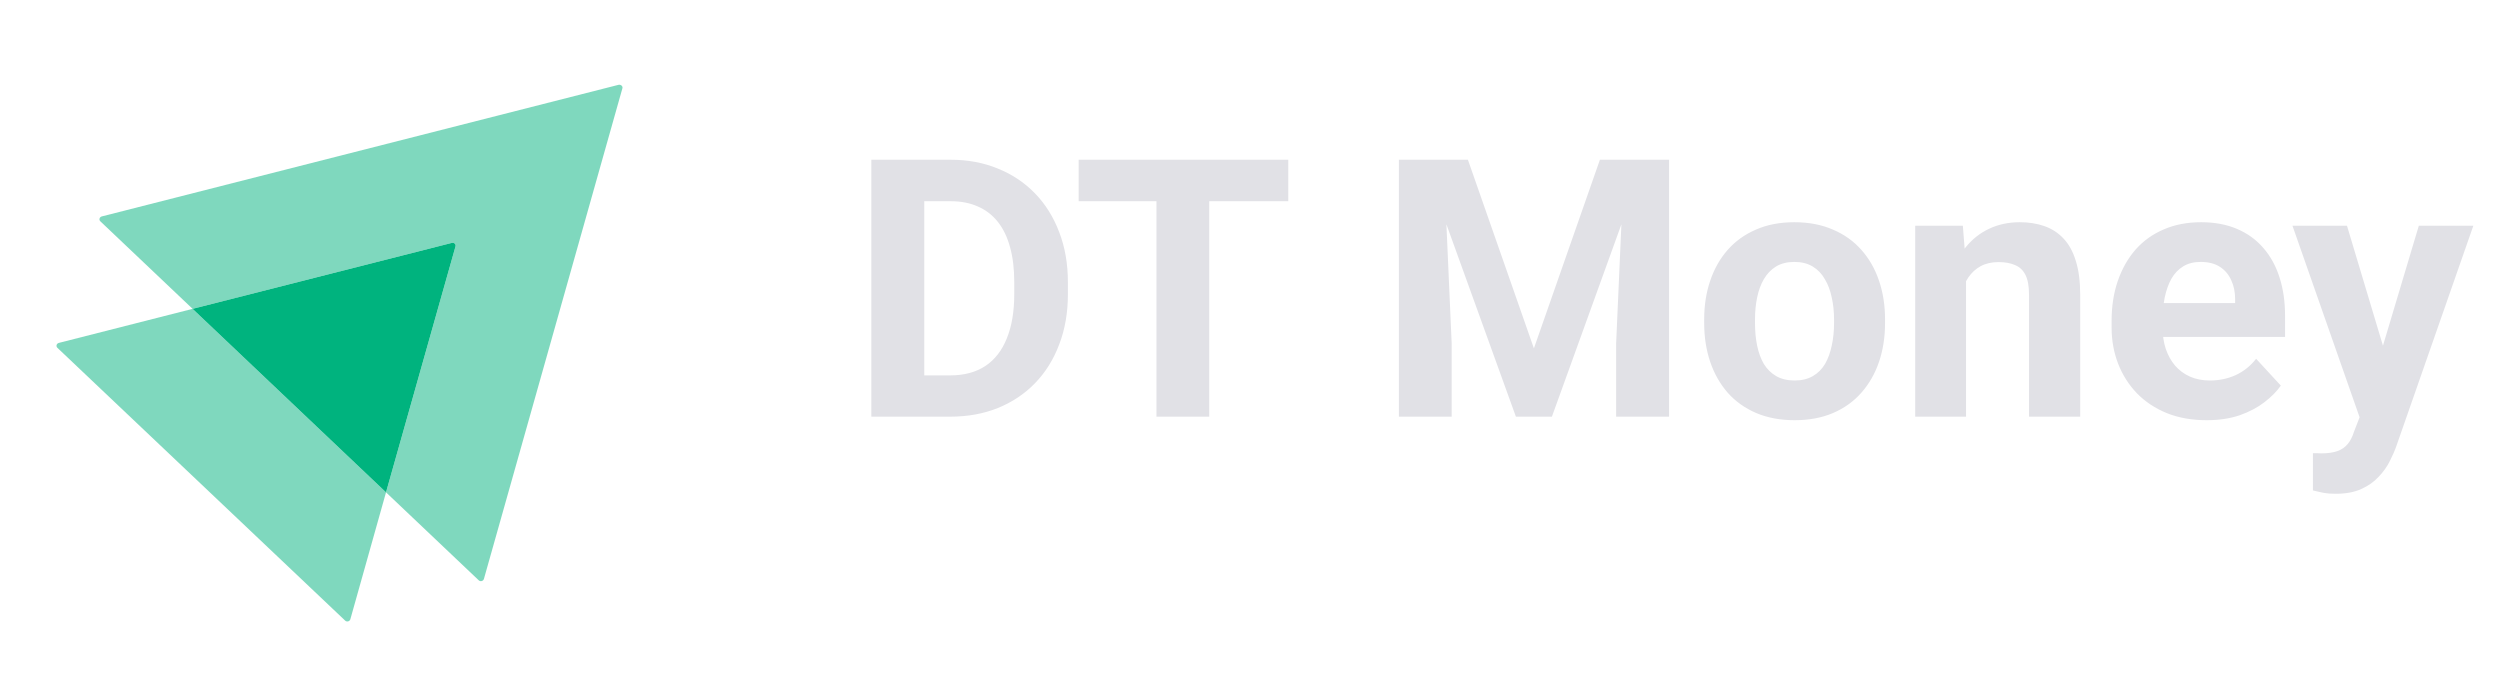 <svg width="177" height="48" viewBox="0 0 177 48" fill="none" xmlns="http://www.w3.org/2000/svg">
<g filter="url(#filter0_d_42078_437)">
<path opacity="0.5" d="M44.065 2.257L34.26 36.992C34.21 37.149 34.011 37.197 33.895 37.086L27.33 30.858L32.249 13.451C32.299 13.294 32.15 13.152 31.983 13.199L13.636 17.866L7.105 11.67C6.989 11.559 7.039 11.37 7.205 11.323L43.799 2.004C43.965 1.973 44.115 2.115 44.065 2.257Z" fill="#00B37E"/>
<path opacity="0.5" d="M27.33 30.858L24.804 39.845C24.754 40.003 24.554 40.05 24.438 39.94L4.063 20.625C3.947 20.515 3.997 20.326 4.163 20.278L13.636 17.866L27.33 30.858Z" fill="#00B37E"/>
<path d="M32.248 13.451L27.329 30.858L13.635 17.866L31.983 13.199C32.149 13.152 32.298 13.293 32.248 13.451Z" fill="#00B37E"/>
</g>
<path d="M67.274 29.5H63.314L63.339 26.577H67.274C68.257 26.577 69.086 26.356 69.76 25.915C70.435 25.465 70.943 24.811 71.284 23.953C71.634 23.095 71.809 22.058 71.809 20.843V19.956C71.809 19.023 71.709 18.202 71.509 17.494C71.318 16.787 71.03 16.191 70.647 15.708C70.264 15.225 69.793 14.863 69.236 14.621C68.677 14.371 68.036 14.246 67.312 14.246H63.239V11.31H67.312C68.528 11.31 69.639 11.519 70.647 11.935C71.663 12.343 72.542 12.93 73.283 13.697C74.024 14.463 74.595 15.379 74.995 16.445C75.403 17.503 75.607 18.681 75.607 19.98V20.843C75.607 22.133 75.403 23.312 74.995 24.378C74.595 25.444 74.024 26.36 73.283 27.126C72.55 27.884 71.672 28.471 70.647 28.888C69.631 29.296 68.507 29.5 67.274 29.5ZM65.438 11.31V29.5H61.69V11.31H65.438ZM85.614 11.31V29.5H81.878V11.31H85.614ZM91.21 11.31V14.246H76.369V11.31H91.21ZM100.755 11.31H103.928L108.6 24.665L113.273 11.31H116.446L109.875 29.5H107.326L100.755 11.31ZM99.043 11.31H102.204L102.779 24.328V29.5H99.043V11.31ZM114.997 11.31H118.17V29.5H114.422V24.328L114.997 11.31ZM120.656 22.879V22.616C120.656 21.625 120.798 20.713 121.081 19.881C121.364 19.039 121.776 18.311 122.318 17.694C122.859 17.078 123.525 16.599 124.316 16.258C125.108 15.908 126.015 15.733 127.04 15.733C128.064 15.733 128.976 15.908 129.776 16.258C130.575 16.599 131.246 17.078 131.787 17.694C132.337 18.311 132.753 19.039 133.036 19.881C133.32 20.713 133.461 21.625 133.461 22.616V22.879C133.461 23.862 133.32 24.773 133.036 25.615C132.753 26.448 132.337 27.176 131.787 27.801C131.246 28.417 130.579 28.896 129.788 29.238C128.997 29.579 128.089 29.75 127.065 29.75C126.04 29.75 125.128 29.579 124.329 29.238C123.538 28.896 122.867 28.417 122.318 27.801C121.776 27.176 121.364 26.448 121.081 25.615C120.798 24.773 120.656 23.862 120.656 22.879ZM124.254 22.616V22.879C124.254 23.445 124.304 23.974 124.404 24.465C124.504 24.957 124.662 25.39 124.879 25.765C125.103 26.131 125.395 26.418 125.753 26.627C126.111 26.835 126.548 26.939 127.065 26.939C127.565 26.939 127.993 26.835 128.352 26.627C128.71 26.418 128.997 26.131 129.214 25.765C129.43 25.39 129.588 24.957 129.688 24.465C129.797 23.974 129.851 23.445 129.851 22.879V22.616C129.851 22.067 129.797 21.55 129.688 21.067C129.588 20.576 129.426 20.143 129.201 19.768C128.985 19.385 128.697 19.085 128.339 18.869C127.981 18.652 127.548 18.544 127.04 18.544C126.532 18.544 126.099 18.652 125.741 18.869C125.391 19.085 125.103 19.385 124.879 19.768C124.662 20.143 124.504 20.576 124.404 21.067C124.304 21.55 124.254 22.067 124.254 22.616ZM139.195 18.869V29.5H135.597V15.983H138.97L139.195 18.869ZM138.671 22.267H137.696C137.696 21.267 137.825 20.368 138.084 19.568C138.342 18.76 138.704 18.073 139.17 17.507C139.637 16.932 140.191 16.495 140.832 16.195C141.482 15.887 142.206 15.733 143.006 15.733C143.639 15.733 144.217 15.825 144.742 16.008C145.267 16.191 145.717 16.483 146.091 16.882C146.475 17.282 146.766 17.811 146.966 18.469C147.174 19.127 147.278 19.93 147.278 20.88V29.5H143.655V20.867C143.655 20.268 143.572 19.801 143.405 19.468C143.239 19.135 142.993 18.902 142.668 18.769C142.352 18.627 141.96 18.556 141.494 18.556C141.011 18.556 140.59 18.652 140.232 18.844C139.882 19.035 139.591 19.302 139.358 19.643C139.133 19.976 138.962 20.368 138.846 20.817C138.729 21.267 138.671 21.75 138.671 22.267ZM156.236 29.75C155.186 29.75 154.245 29.583 153.412 29.25C152.579 28.909 151.871 28.438 151.288 27.838C150.714 27.239 150.272 26.543 149.964 25.752C149.656 24.953 149.502 24.103 149.502 23.204V22.704C149.502 21.68 149.648 20.742 149.939 19.893C150.231 19.044 150.647 18.306 151.188 17.682C151.738 17.057 152.404 16.578 153.187 16.245C153.97 15.904 154.853 15.733 155.836 15.733C156.794 15.733 157.643 15.891 158.384 16.208C159.126 16.524 159.746 16.974 160.246 17.557C160.754 18.14 161.137 18.839 161.395 19.656C161.653 20.463 161.782 21.363 161.782 22.354V23.853H151.039V21.455H158.247V21.18C158.247 20.68 158.155 20.235 157.972 19.843C157.797 19.443 157.531 19.127 157.173 18.894C156.814 18.66 156.356 18.544 155.798 18.544C155.324 18.544 154.916 18.648 154.574 18.856C154.233 19.064 153.954 19.356 153.737 19.731C153.529 20.105 153.371 20.547 153.262 21.055C153.162 21.555 153.112 22.104 153.112 22.704V23.204C153.112 23.745 153.187 24.245 153.337 24.703C153.495 25.161 153.716 25.556 153.999 25.89C154.291 26.223 154.641 26.481 155.049 26.664C155.465 26.847 155.936 26.939 156.46 26.939C157.11 26.939 157.714 26.814 158.272 26.564C158.838 26.306 159.325 25.919 159.734 25.402L161.483 27.301C161.199 27.709 160.812 28.101 160.321 28.476C159.838 28.85 159.255 29.159 158.572 29.4C157.889 29.633 157.11 29.75 156.236 29.75ZM167.667 27.976L171.252 15.983H175.112L169.678 31.536C169.561 31.878 169.403 32.244 169.203 32.636C169.012 33.027 168.749 33.398 168.416 33.748C168.091 34.106 167.679 34.397 167.179 34.622C166.688 34.847 166.084 34.959 165.368 34.959C165.026 34.959 164.747 34.938 164.531 34.897C164.314 34.855 164.056 34.797 163.756 34.722V32.086C163.848 32.086 163.944 32.086 164.044 32.086C164.144 32.094 164.239 32.099 164.331 32.099C164.806 32.099 165.193 32.044 165.493 31.936C165.793 31.828 166.034 31.661 166.217 31.436C166.401 31.22 166.546 30.937 166.655 30.587L167.667 27.976ZM166.167 15.983L169.103 25.777L169.615 29.587L167.167 29.85L162.307 15.983H166.167Z" fill="#E1E1E6"/>
<defs>
<filter id="filter0_d_42078_437" x="0" y="2" width="48.075" height="46" filterUnits="userSpaceOnUse" color-interpolation-filters="sRGB">
<feFlood flood-opacity="0" result="BackgroundImageFix"/>
<feColorMatrix in="SourceAlpha" type="matrix" values="0 0 0 0 0 0 0 0 0 0 0 0 0 0 0 0 0 0 127 0" result="hardAlpha"/>
<feOffset dy="4"/>
<feGaussianBlur stdDeviation="2"/>
<feComposite in2="hardAlpha" operator="out"/>
<feColorMatrix type="matrix" values="0 0 0 0 0 0 0 0 0 0 0 0 0 0 0 0 0 0 0.25 0"/>
<feBlend mode="normal" in2="BackgroundImageFix" result="effect1_dropShadow_42078_437"/>
<feBlend mode="normal" in="SourceGraphic" in2="effect1_dropShadow_42078_437" result="shape"/>
</filter>
</defs>
</svg>
